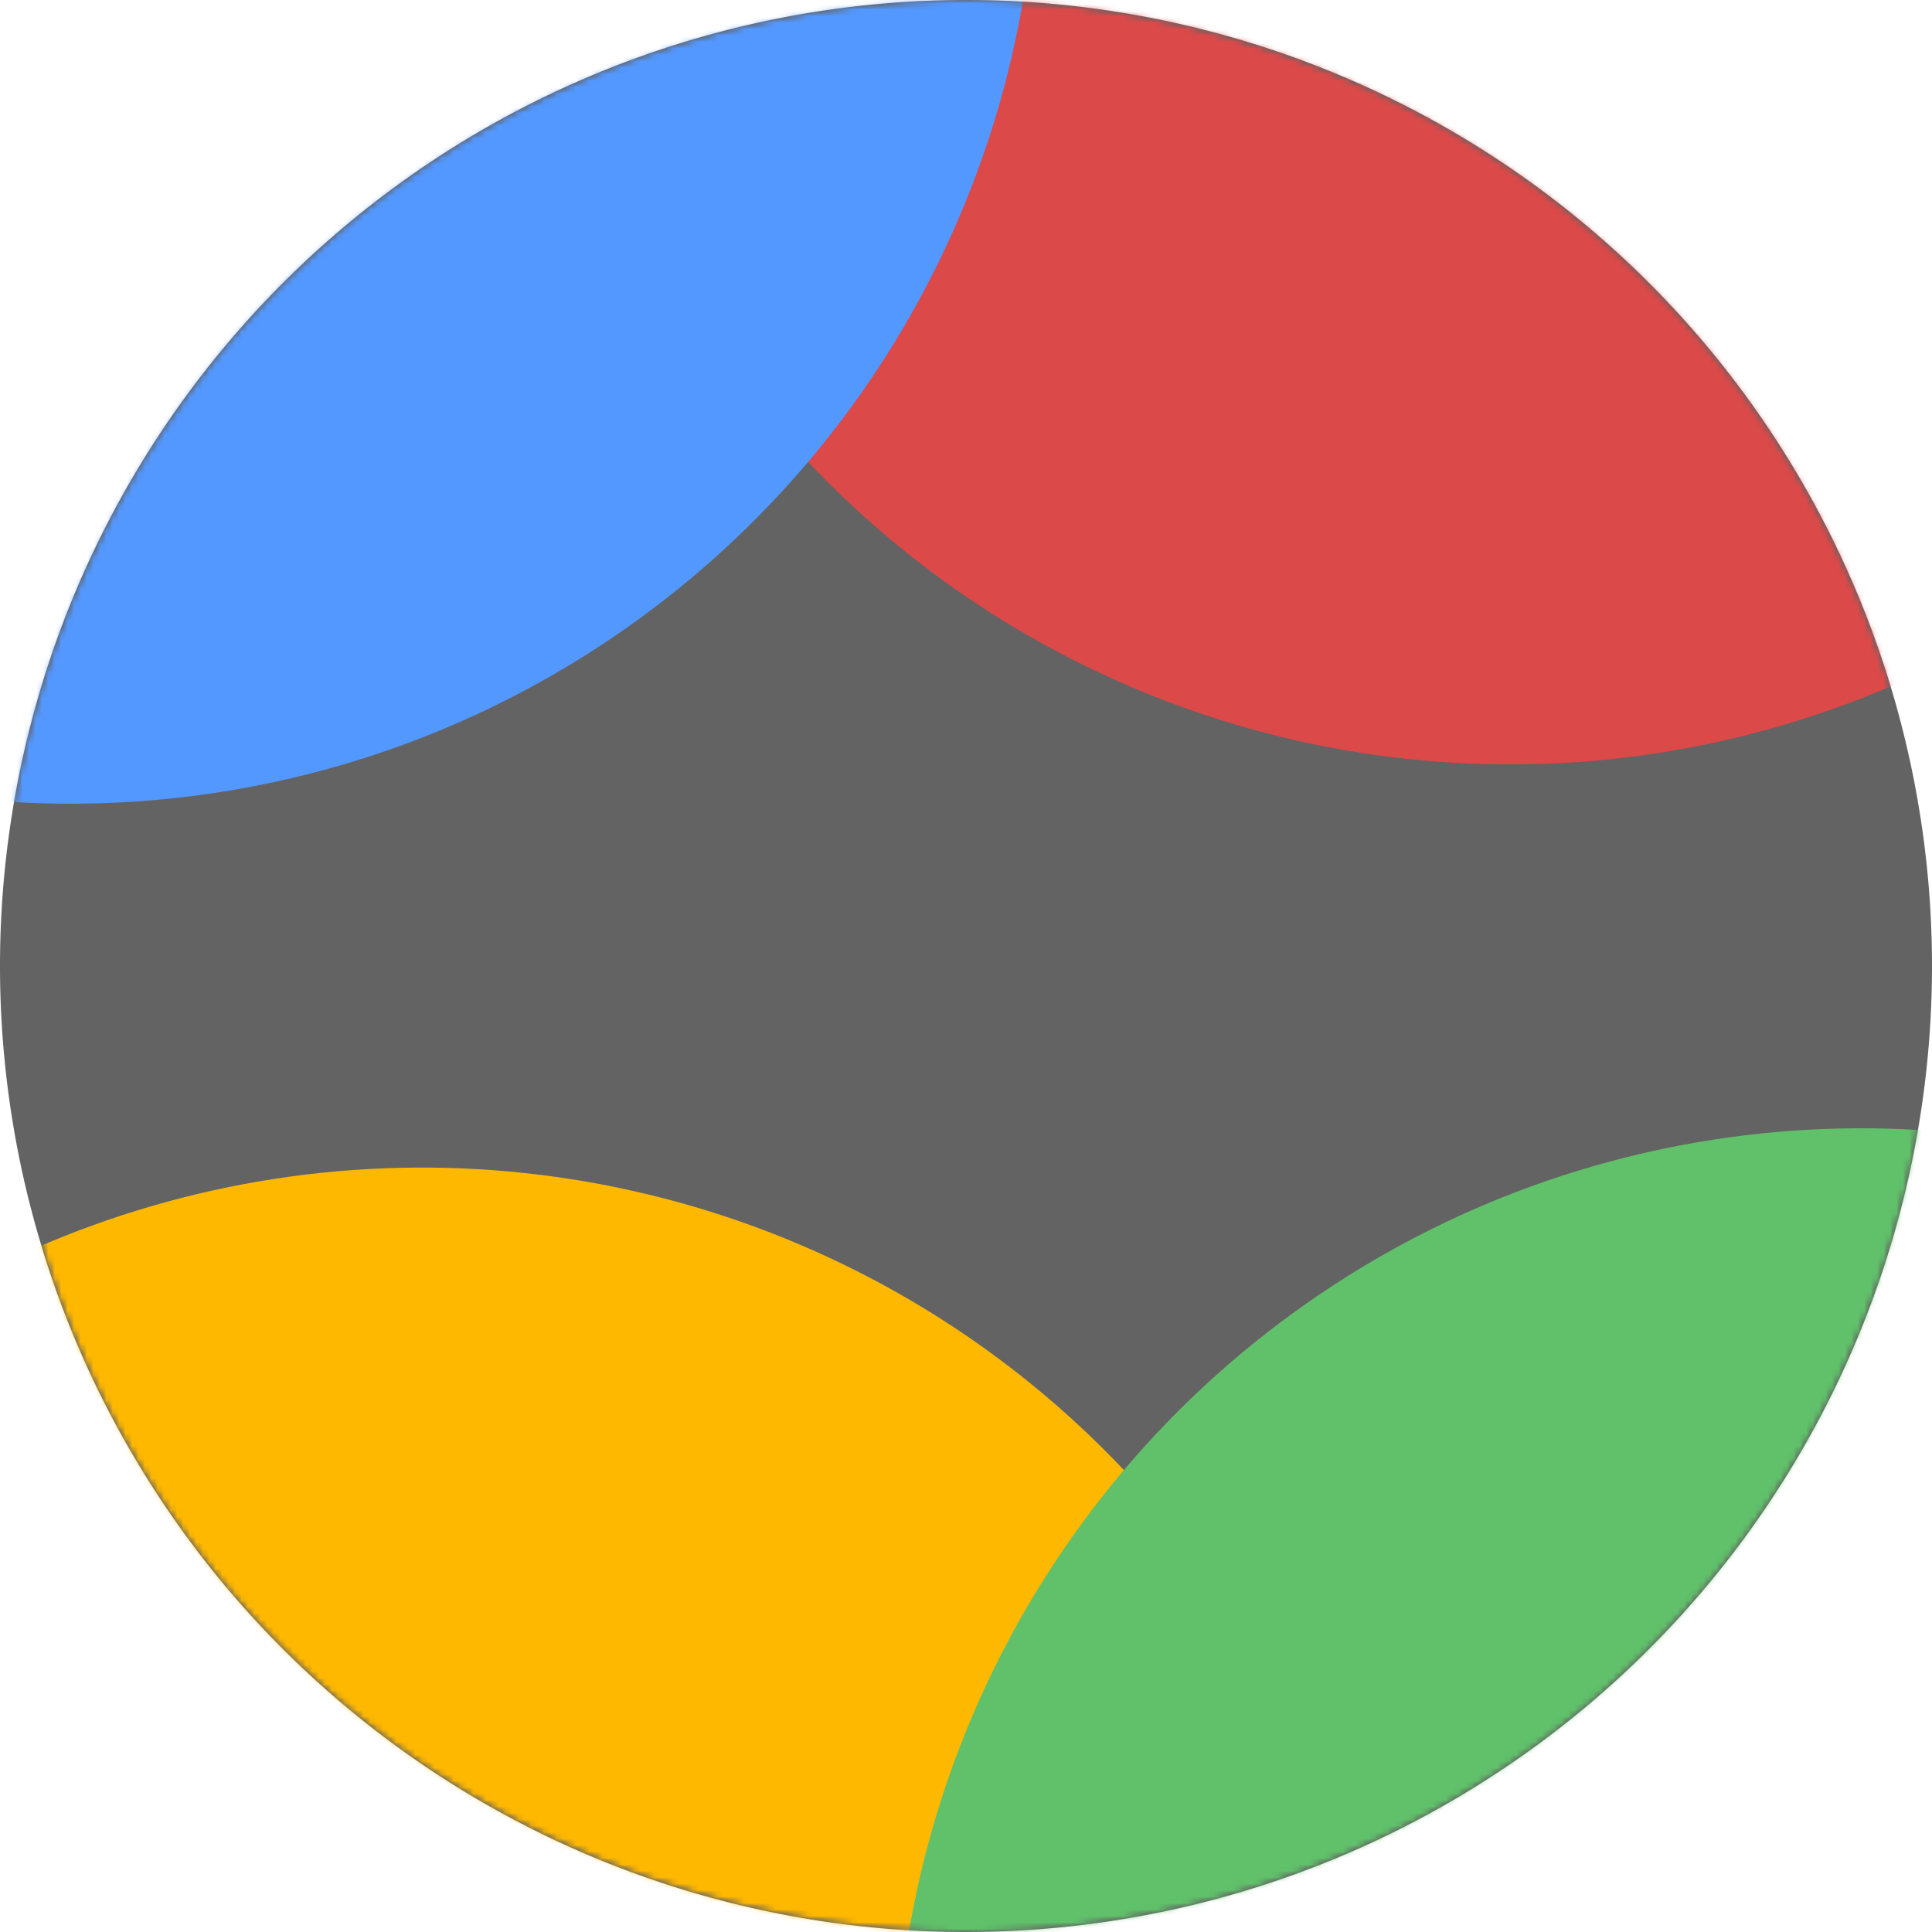 <svg xmlns="http://www.w3.org/2000/svg" width="300" height="300" fill="none" viewBox="0 0 300 300">
  <g filter="url(#a)">
    <path fill="#636363" d="M150 0a150 150 0 1 1 0 300 150 150 0 0 1 0-300Z"/>
    <mask id="b" width="301" height="301" x="0" y="0" maskUnits="userSpaceOnUse" style="mask-type:alpha">
      <path fill="#636363" d="M150 0a150 150 0 1 1 0 300 150 150 0 0 1 0-300Z"/>
    </mask>
    <g mask="url(#b)">
      <mask id="c" width="302" height="302" x="-1" y="-1" maskUnits="userSpaceOnUse" style="mask-type:alpha">
        <circle cx="150" cy="150" r="150" fill="red" transform="rotate(115 150 150)"/>
      </mask>
      <g mask="url(#c)">
        <g filter="url(#d)">
          <circle cx="234.5" cy="-31.3" r="150" fill="#DB4949" transform="rotate(115 234.5 -31.3)"/>
        </g>
        <g filter="url(#e)">
          <circle cx="11" cy="-25.2" r="150" fill="#5398FF" transform="rotate(115 11 -25.2)"/>
        </g>
      </g>
      <mask id="f" width="302" height="302" x="-1" y="-1" maskUnits="userSpaceOnUse" style="mask-type:alpha">
        <circle cx="150" cy="150" r="150" fill="#fff" transform="rotate(-65 150 150)"/>
      </mask>
      <g mask="url(#f)">
        <g filter="url(#g)">
          <circle cx="65.5" cy="331.3" r="150" fill="#FFB800" transform="rotate(-65 65.5 331.3)"/>
        </g>
        <g filter="url(#h)">
          <circle cx="289" cy="325.2" r="150" fill="#60C16A" transform="rotate(-65 289 325.2)"/>
        </g>
      </g>
    </g>
  </g>
  <defs>
    <filter id="a" width="300" height="300" x="0" y="0" color-interpolation-filters="sRGB" filterUnits="userSpaceOnUse">
      <feFlood flood-opacity="0" result="BackgroundImageFix"/>
      <feBlend in="SourceGraphic" in2="BackgroundImageFix" result="shape"/>
      <feColorMatrix in="SourceAlpha" result="hardAlpha" values="0 0 0 0 0 0 0 0 0 0 0 0 0 0 0 0 0 0 127 0"/>
      <feOffset/>
      <feGaussianBlur stdDeviation="3"/>
      <feComposite in2="hardAlpha" k2="-1" k3="1" operator="arithmetic"/>
      <feColorMatrix values="0 0 0 0 0 0 0 0 0 0 0 0 0 0 0 0 0 0 0.75 0"/>
      <feBlend in2="shape" result="effect1_innerShadow_2_126"/>
    </filter>
    <filter id="d" width="320.1" height="320.1" x="74.5" y="-191.3" color-interpolation-filters="sRGB" filterUnits="userSpaceOnUse">
      <feFlood flood-opacity="0" result="BackgroundImageFix"/>
      <feColorMatrix in="SourceAlpha" result="hardAlpha" values="0 0 0 0 0 0 0 0 0 0 0 0 0 0 0 0 0 0 127 0"/>
      <feOffset/>
      <feGaussianBlur stdDeviation="5"/>
      <feComposite in2="hardAlpha" operator="out"/>
      <feColorMatrix values="0 0 0 0 0 0 0 0 0 0 0 0 0 0 0 0 0 0 0.75 0"/>
      <feBlend in2="BackgroundImageFix" result="effect1_dropShadow_2_126"/>
      <feBlend in="SourceGraphic" in2="effect1_dropShadow_2_126" result="shape"/>
    </filter>
    <filter id="e" width="320.1" height="320.1" x="-149" y="-185.2" color-interpolation-filters="sRGB" filterUnits="userSpaceOnUse">
      <feFlood flood-opacity="0" result="BackgroundImageFix"/>
      <feColorMatrix in="SourceAlpha" result="hardAlpha" values="0 0 0 0 0 0 0 0 0 0 0 0 0 0 0 0 0 0 127 0"/>
      <feOffset/>
      <feGaussianBlur stdDeviation="5"/>
      <feComposite in2="hardAlpha" operator="out"/>
      <feColorMatrix values="0 0 0 0 0 0 0 0 0 0 0 0 0 0 0 0 0 0 0.75 0"/>
      <feBlend in2="BackgroundImageFix" result="effect1_dropShadow_2_126"/>
      <feBlend in="SourceGraphic" in2="effect1_dropShadow_2_126" result="shape"/>
    </filter>
    <filter id="g" width="320.1" height="320.1" x="-94.6" y="171.2" color-interpolation-filters="sRGB" filterUnits="userSpaceOnUse">
      <feFlood flood-opacity="0" result="BackgroundImageFix"/>
      <feColorMatrix in="SourceAlpha" result="hardAlpha" values="0 0 0 0 0 0 0 0 0 0 0 0 0 0 0 0 0 0 127 0"/>
      <feOffset/>
      <feGaussianBlur stdDeviation="5"/>
      <feComposite in2="hardAlpha" operator="out"/>
      <feColorMatrix values="0 0 0 0 0 0 0 0 0 0 0 0 0 0 0 0 0 0 0.75 0"/>
      <feBlend in2="BackgroundImageFix" result="effect1_dropShadow_2_126"/>
      <feBlend in="SourceGraphic" in2="effect1_dropShadow_2_126" result="shape"/>
    </filter>
    <filter id="h" width="320.1" height="320.1" x="129" y="165.1" color-interpolation-filters="sRGB" filterUnits="userSpaceOnUse">
      <feFlood flood-opacity="0" result="BackgroundImageFix"/>
      <feColorMatrix in="SourceAlpha" result="hardAlpha" values="0 0 0 0 0 0 0 0 0 0 0 0 0 0 0 0 0 0 127 0"/>
      <feOffset/>
      <feGaussianBlur stdDeviation="5"/>
      <feComposite in2="hardAlpha" operator="out"/>
      <feColorMatrix values="0 0 0 0 0 0 0 0 0 0 0 0 0 0 0 0 0 0 0.75 0"/>
      <feBlend in2="BackgroundImageFix" result="effect1_dropShadow_2_126"/>
      <feBlend in="SourceGraphic" in2="effect1_dropShadow_2_126" result="shape"/>
    </filter>
  </defs>
</svg>